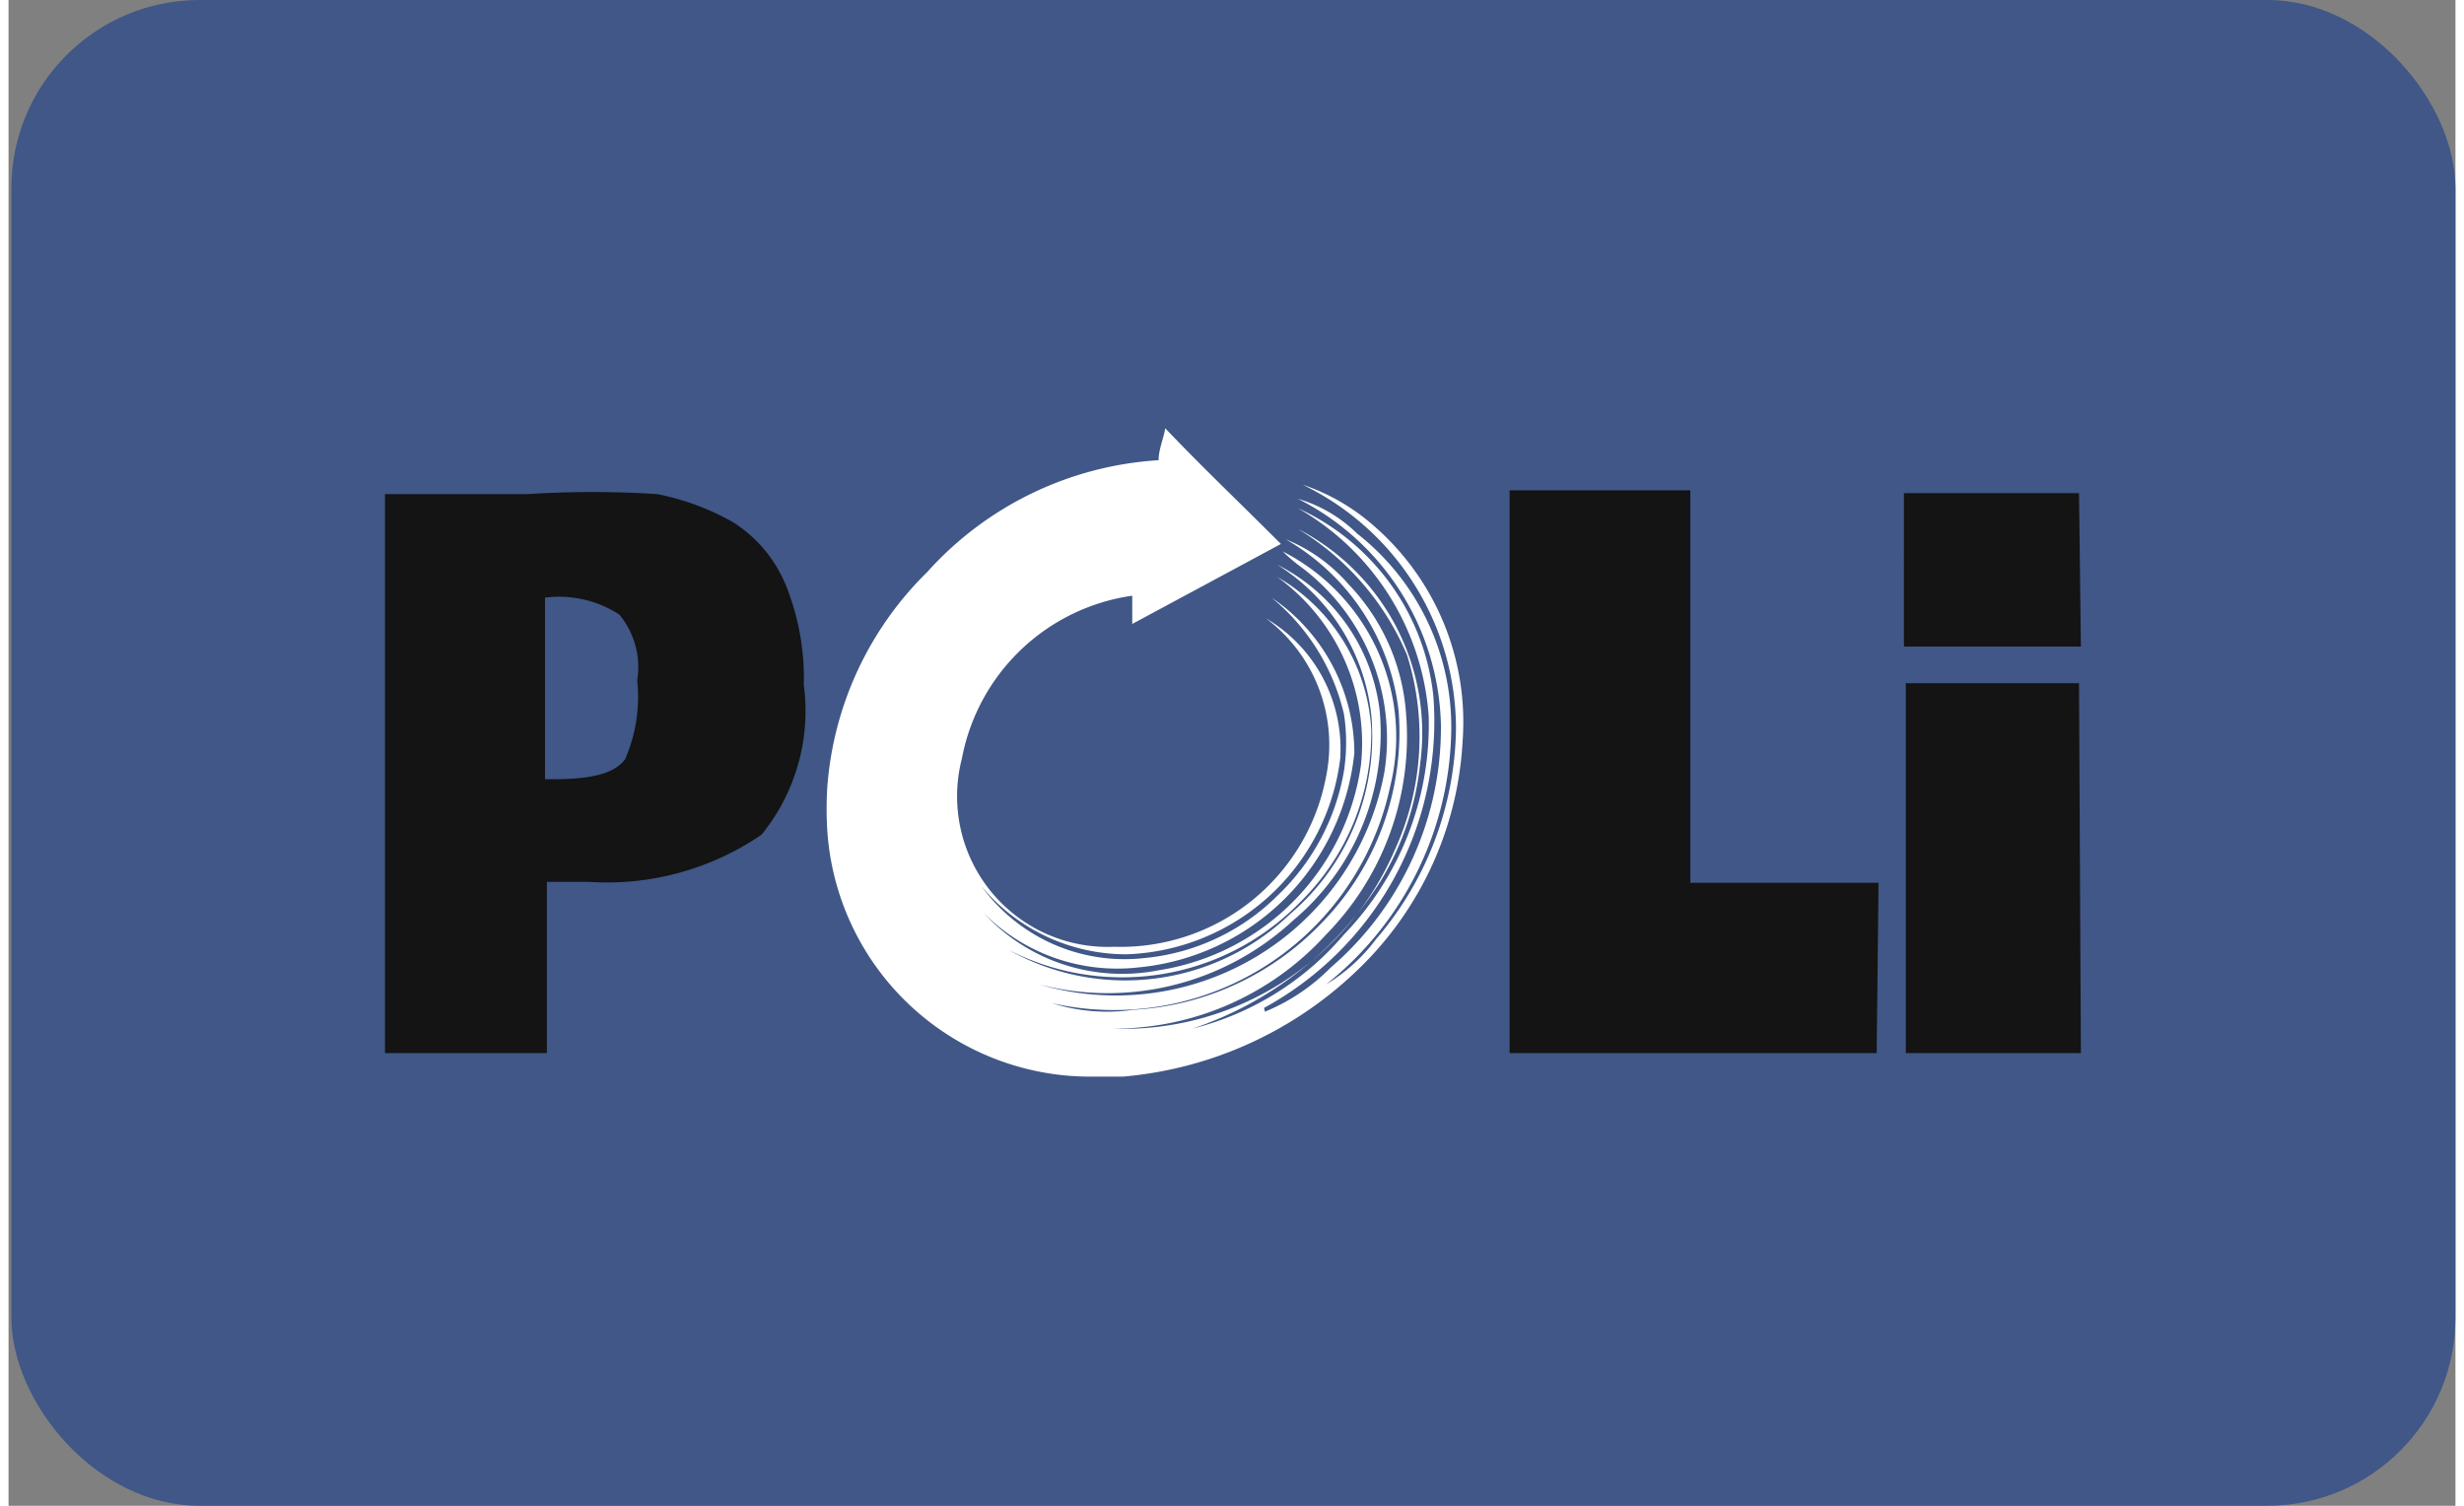 <svg xmlns="http://www.w3.org/2000/svg" viewBox="0 0 26 16" width="36" height="22"><rect x="0" y="0" width="26" height="16" fill="#808080" stroke="none"/><rect x=".03" width="25.97" height="16" rx="2" ry="2" fill="#405787"/><path d="M13.35 10.75a2.11 2.11 0 00.7-.47 3.36 3.36 0 001.17-2.58 2.76 2.76 0 00-1.52-2.4 1.5 1.5 0 01.63.37 2.61 2.61 0 011 2.06A3.51 3.51 0 0114 10.46a1.85 1.85 0 00.53-.48 3.5 3.5 0 00.85-2.23 2.88 2.88 0 00-1.63-2.6 2.2 2.2 0 01.76.44 2.76 2.76 0 01.94 2.29 3.63 3.63 0 01-1.14 2.45 4.1 4.1 0 01-2.47 1.11h-.36A2.8 2.8 0 018.7 8.83a3.69 3.69 0 010-.47 3.57 3.57 0 011.06-2.28 3.6 3.6 0 012.46-1.19c0-.12.06-.25.07-.34.36.38.79.79 1.23 1.23l-1.58.85v-.3a2.15 2.15 0 00-1.81 1.73 1.6 1.6 0 001.62 2A2.22 2.22 0 0014 8.25a1.68 1.68 0 00-.64-1.68 1.61 1.61 0 01.79 1.49 2.37 2.37 0 01-2.27 2.08 2 2 0 01-1.54-.72 1.88 1.88 0 001.73.76 2.31 2.31 0 001.41-.66 2.38 2.38 0 00.71-1.33 2 2 0 000-.6 2.26 2.26 0 00-.77-1.24A2 2 0 0114.3 8a2.55 2.55 0 01-2.3 2.28 2 2 0 01-1.64-.58 2 2 0 001.86.61 2.57 2.57 0 002.15-2.18 2.18 2.18 0 00-.89-2 2 2 0 011 1.63 2.52 2.52 0 01-.75 1.82 2.64 2.64 0 01-3.11.51 2.53 2.53 0 003-.38 2.48 2.48 0 00.86-2.11 2.15 2.15 0 00-1-1.6 2 2 0 011.09 1.56 2.6 2.6 0 01-.92 2.22 2.9 2.9 0 01-2.7.68 2.9 2.9 0 003.67-2.26A2.28 2.28 0 0013.7 6a1.77 1.77 0 01-.16-.14 2.21 2.21 0 011.14 2.5 3 3 0 01-3.59 2.3 1.93 1.93 0 00.86.07 3 3 0 002-.92 2.9 2.9 0 00.82-2.26 2.42 2.42 0 00-1.2-1.82 1.76 1.76 0 01.67.48 2.21 2.21 0 01.61 1.38A3 3 0 0114 9.93a3.05 3.05 0 01-2.27 1 3.14 3.14 0 003-1.9 2.89 2.89 0 00.13-2.07 2.87 2.87 0 00-1.16-1.34A2.44 2.44 0 0115 8.11a3 3 0 01-.42 1.25 3.78 3.78 0 01-2 1.57 3.1 3.1 0 001.61-1 3.21 3.21 0 00.9-2.32A2.77 2.77 0 0013.7 5.4a2.48 2.48 0 011.44 2 3.47 3.47 0 01-1.8 3.31" fill="#fff"/><path d="M5.71 8.28h.08c.53 0 .68-.11.76-.21a1.66 1.66 0 00.13-.84.88.88 0 00-.19-.7 1.18 1.18 0 00-.79-.18v1.93zM4 11.19V5.25h1.52a10.78 10.78 0 011.37 0 2.67 2.67 0 01.81.3 1.44 1.44 0 01.56.67 2.64 2.64 0 01.19 1.06A2.08 2.08 0 018 8.87a2.91 2.91 0 01-1.84.5h-.44v1.82zm15.85 0h-3.9V5.21h1.92v4.17h2zm2.17 0h-1.86V7.26H22zm0-4.32h-1.88V5.24H22z" fill="#131413"/></svg>
